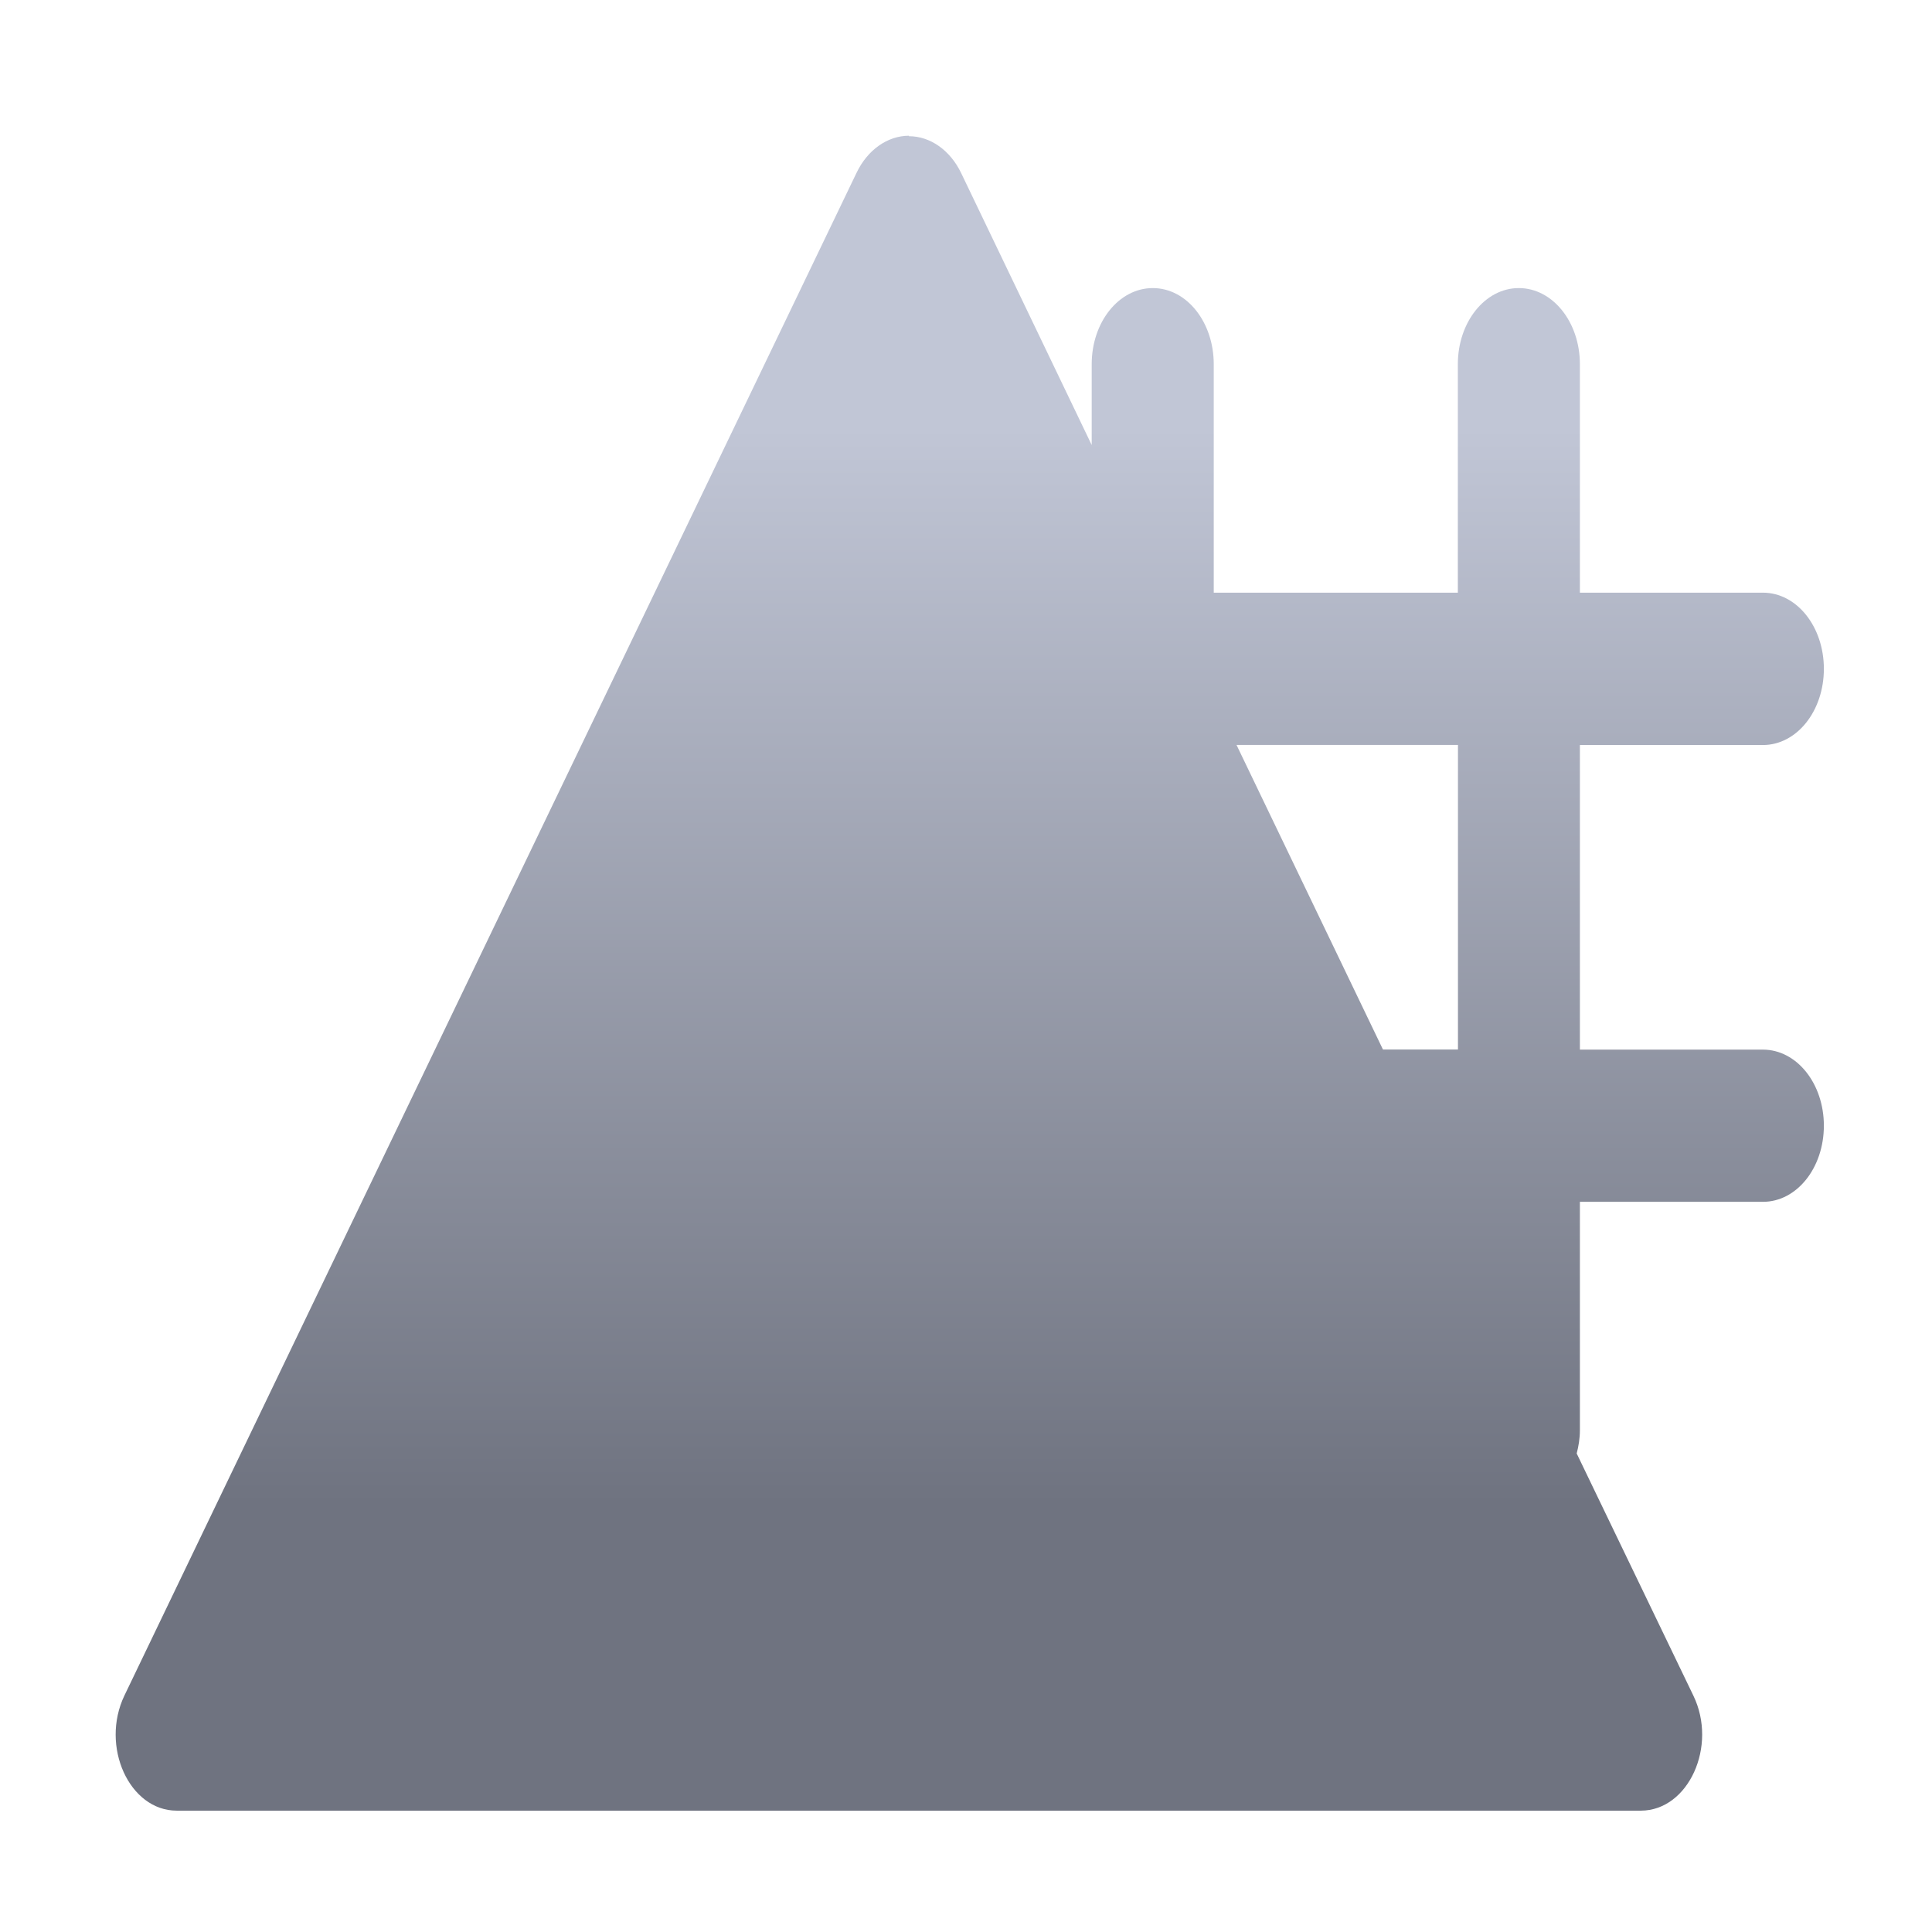 <svg xmlns="http://www.w3.org/2000/svg" xmlns:xlink="http://www.w3.org/1999/xlink" width="64" height="64" viewBox="0 0 64 64" version="1.1"><defs><linearGradient id="linear0" gradientUnits="userSpaceOnUse" x1="0" y1="0" x2="0" y2="1" gradientTransform="matrix(56,0,0,35.898,4,14.051)"><stop offset="0" style="stop-color:#c1c6d6;stop-opacity:1;"/><stop offset="1" style="stop-color:#6f7380;stop-opacity:1;"/></linearGradient></defs><g id="surface1"><path style=" stroke:none;fill-rule:nonzero;fill:url(#linear0);" d="M 30.105 4.496 C 29.398 4.5 28.738 4.965 28.375 5.723 L 4.121 56.168 C 3.316 57.852 4.285 59.98 5.852 59.98 L 54.359 59.98 C 55.93 59.977 56.906 57.844 56.094 56.168 L 52.23 48.148 C 52.293 47.906 52.336 47.648 52.336 47.379 L 52.336 39.812 L 58.398 39.812 C 59.52 39.812 60.418 38.688 60.418 37.289 C 60.418 35.895 59.52 34.77 58.398 34.77 L 52.336 34.77 L 52.336 24.68 L 58.398 24.68 C 59.52 24.68 60.418 23.555 60.418 22.156 C 60.418 20.758 59.52 19.633 58.398 19.633 L 52.336 19.633 L 52.336 12.066 C 52.336 10.668 51.434 9.543 50.312 9.543 C 49.195 9.543 48.293 10.668 48.293 12.066 L 48.293 19.633 L 40.207 19.633 L 40.207 12.066 C 40.207 10.668 39.309 9.543 38.188 9.543 C 37.066 9.543 36.164 10.668 36.164 12.066 L 36.164 14.742 L 31.84 5.734 C 31.477 4.977 30.816 4.512 30.109 4.512 Z M 40.961 24.676 L 48.297 24.676 L 48.297 34.766 L 45.812 34.766 Z M 40.961 24.676 "/></g></svg>
